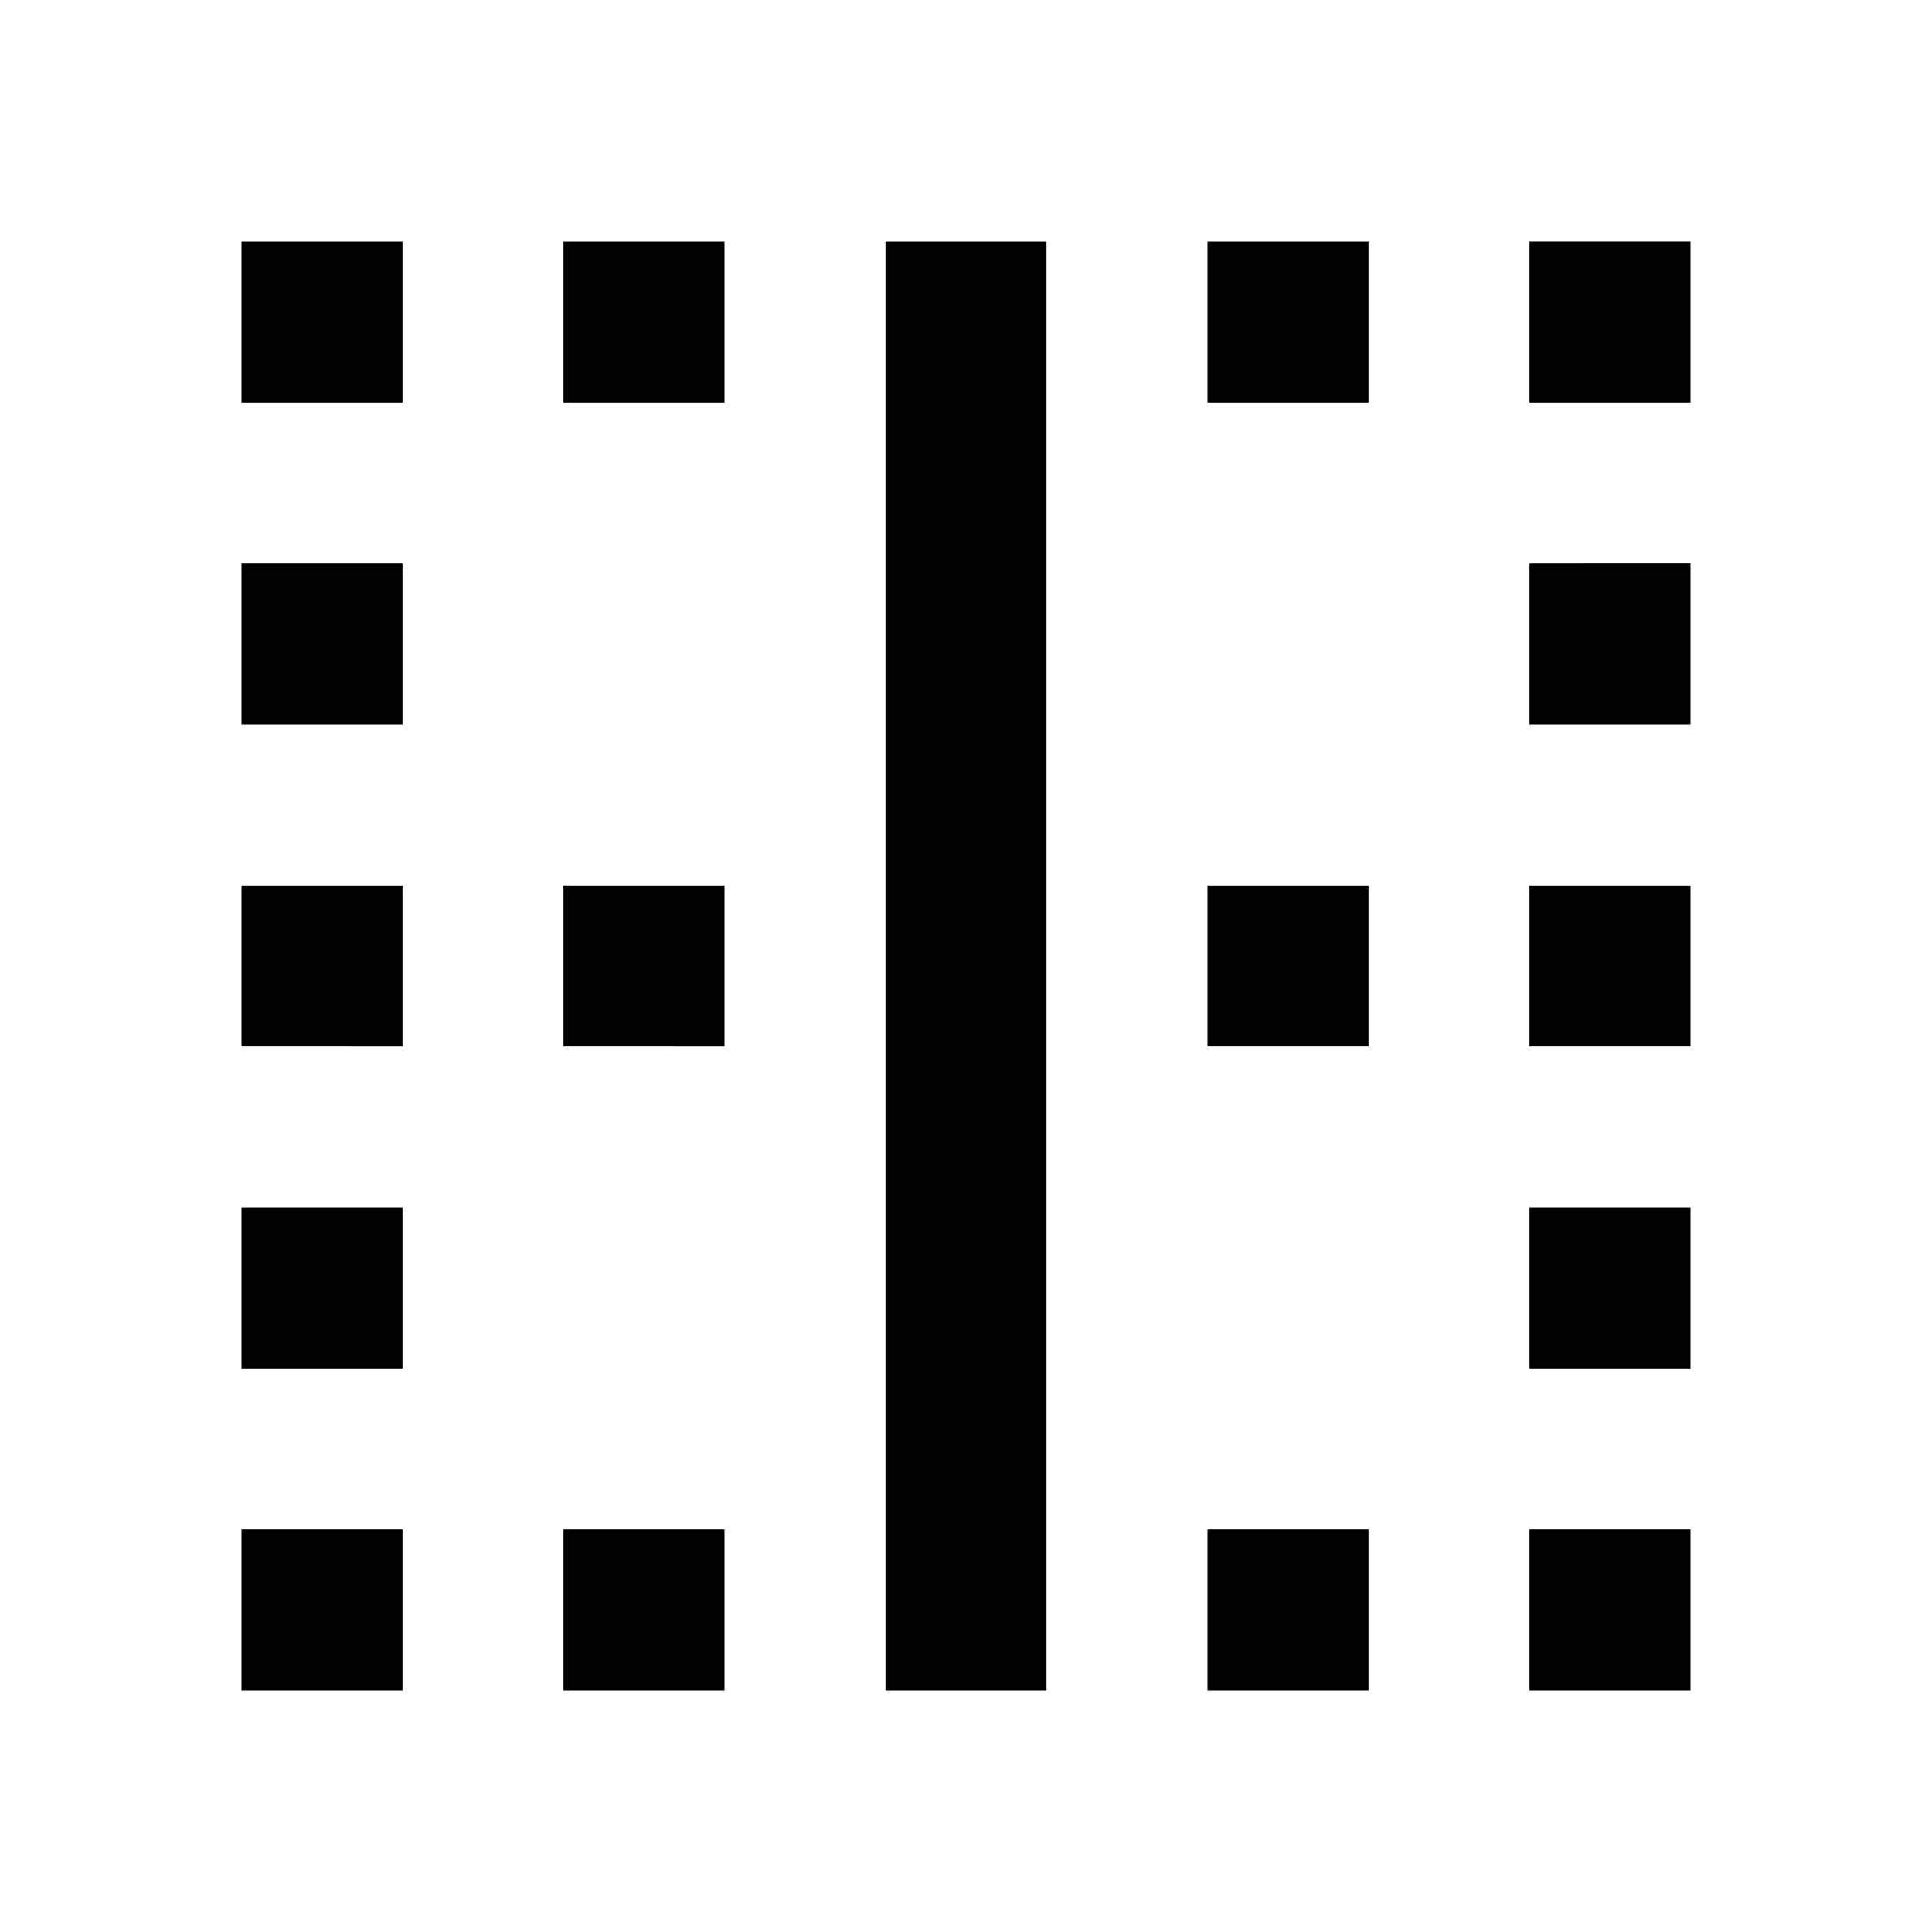 <svg id="Layer_1" data-name="Layer 1" xmlns="http://www.w3.org/2000/svg" viewBox="0 0 24 24"><title>Border Vertical</title><path d="M19,19h2v2H19Zm2-4H19v2h2Zm0-4H19v2h2Zm0-4H19V9h2Zm0-4H19V5h2ZM5,19H3v2H5Zm0-4H3v2H5Zm0-4H3v2H5ZM5,7H3V9H5ZM5,3H3V5H5ZM17,3H15V5h2ZM9,3H7V5H9Zm6,18h2V19H15Zm2-10H15v2h2ZM9,11H7v2H9Zm4,10V3H11V21ZM7,21H9V19H7Z"/></svg>